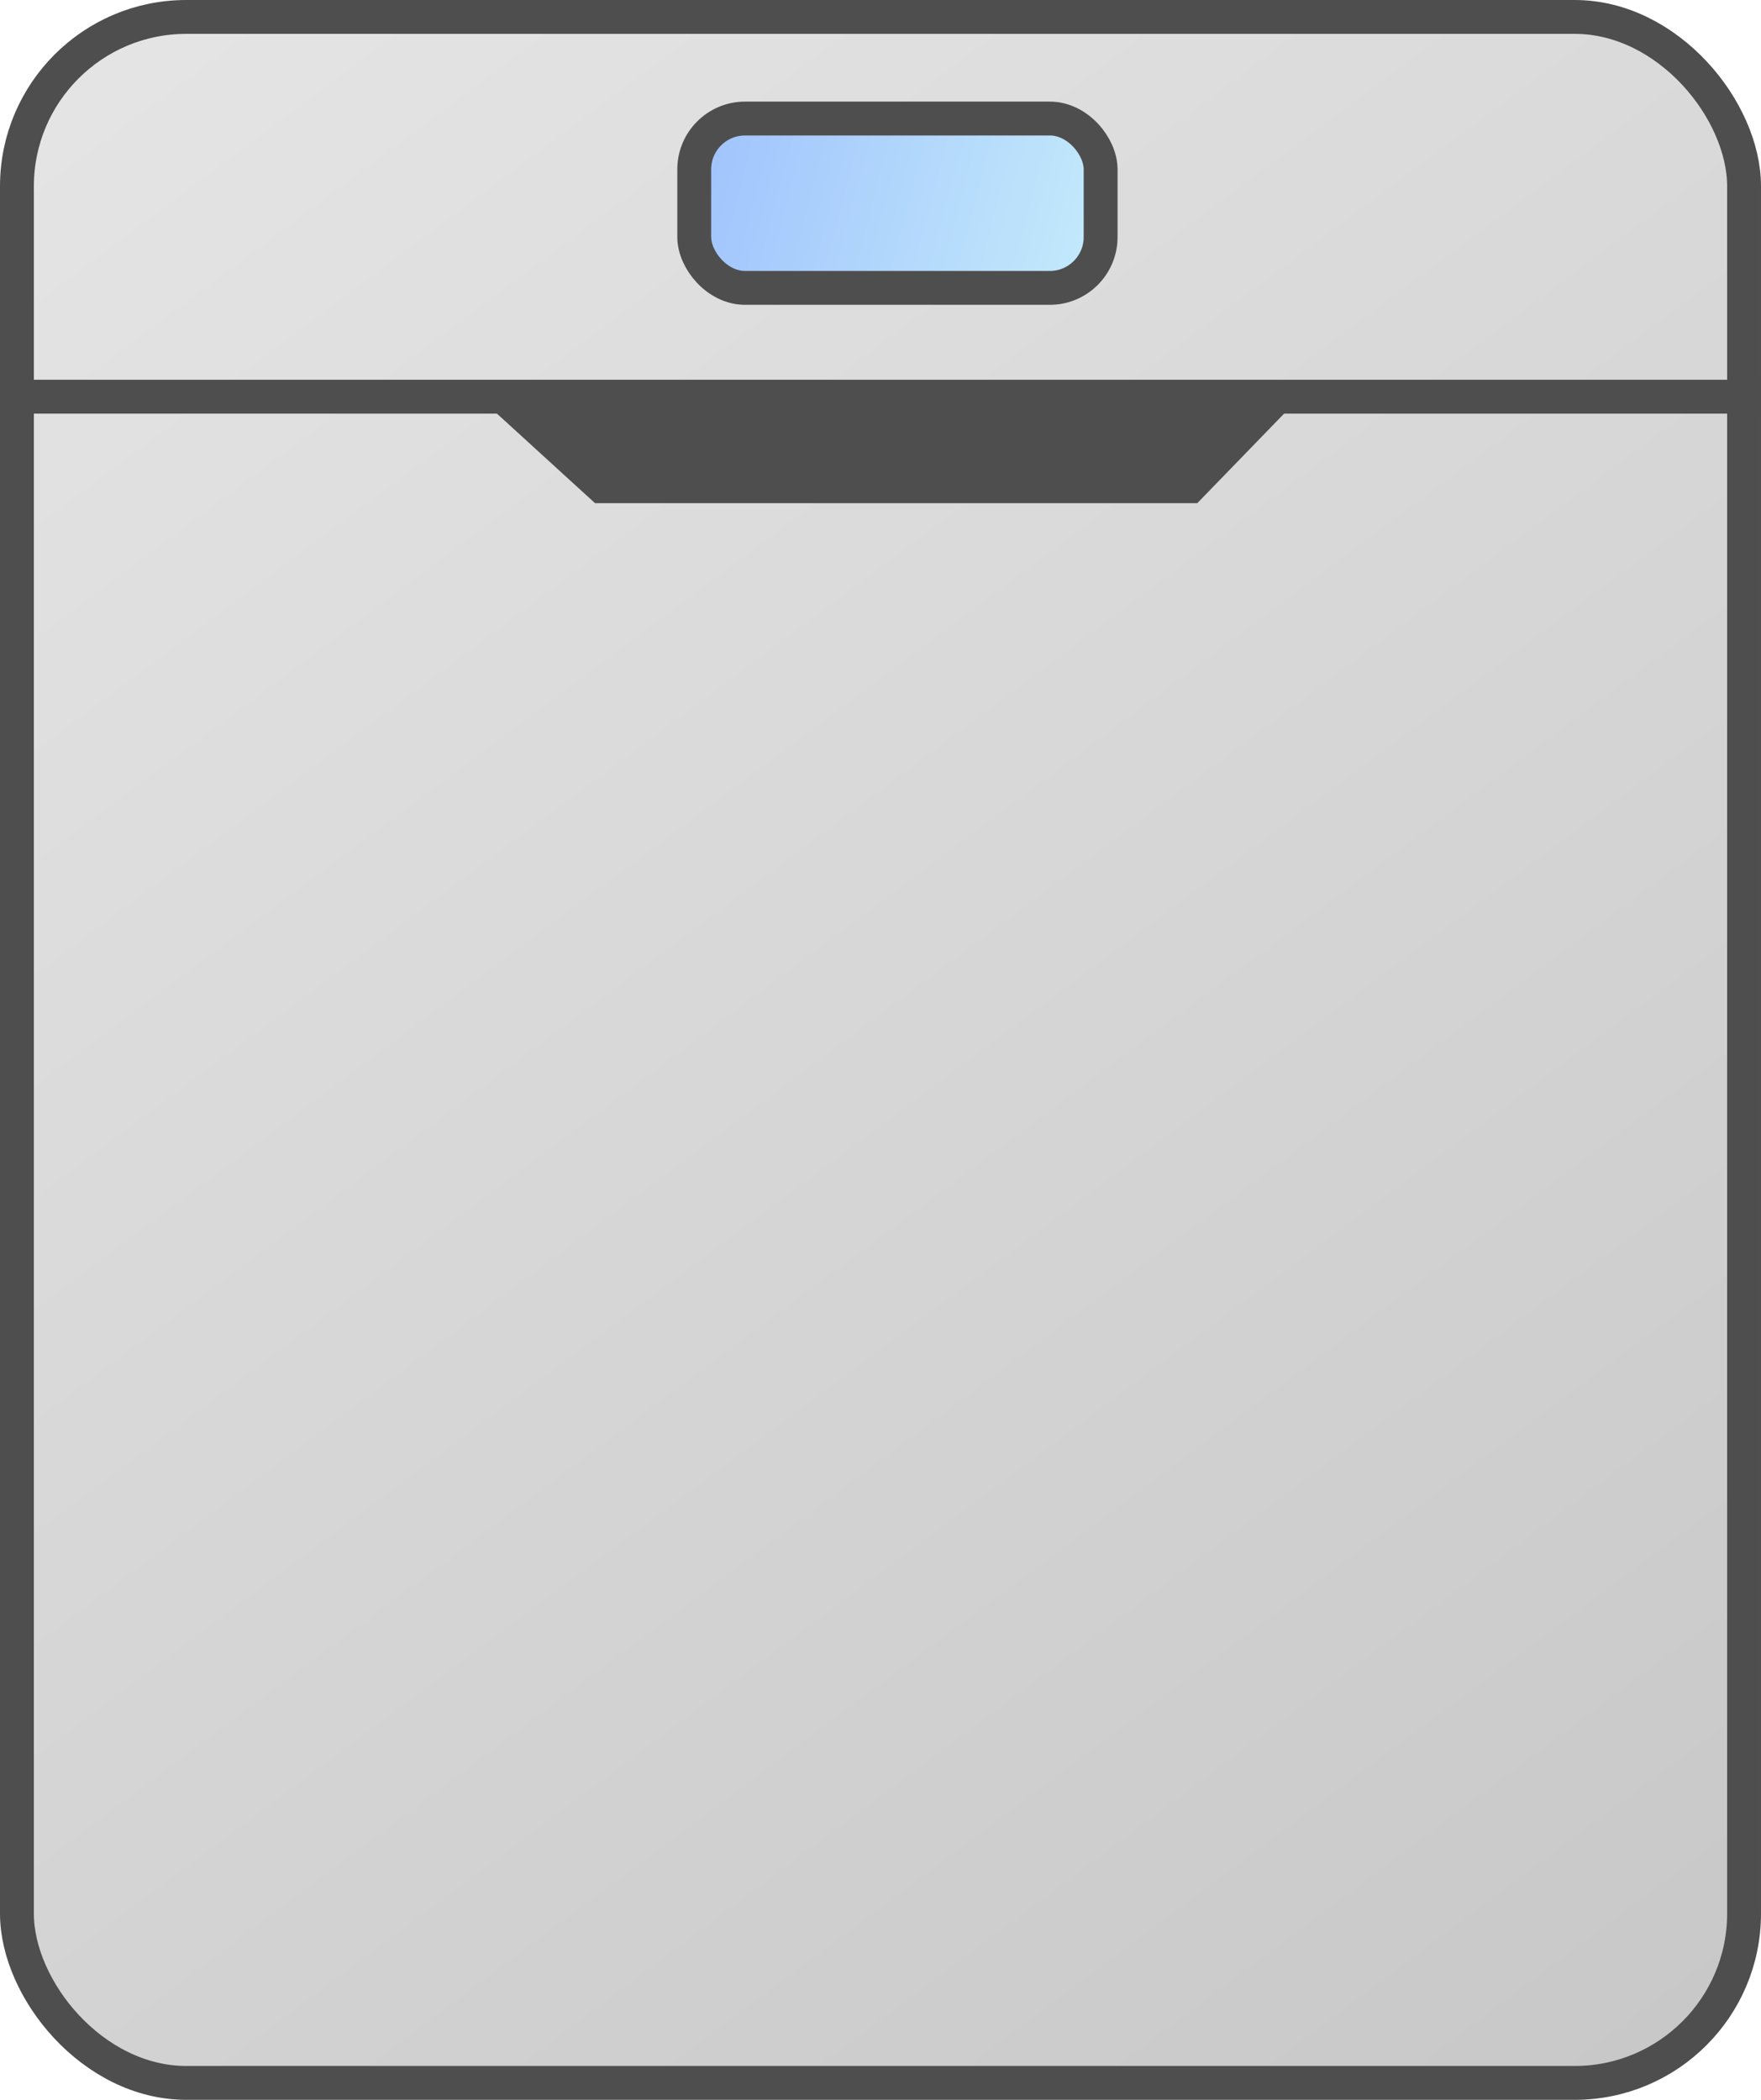 <?xml version="1.0" encoding="UTF-8"?>
<svg width="52px" height="62px" viewBox="0 0 52 62" version="1.1" xmlns="http://www.w3.org/2000/svg" xmlns:xlink="http://www.w3.org/1999/xlink">
    <title>Dishwasher-On</title>
    <defs>
        <linearGradient x1="99.882%" y1="137.752%" x2="14.828%" y2="-2.223%" id="linearGradient-1">
            <stop stop-color="#C0C0C0" offset="0%"></stop>
            <stop stop-color="#E4E4E4" offset="100%"></stop>
        </linearGradient>
        <linearGradient x1="100%" y1="55.481%" x2="0%" y2="44.512%" id="linearGradient-2">
            <stop stop-color="#C2E9FB" offset="0%"></stop>
            <stop stop-color="#A1C4FD" offset="100%"></stop>
        </linearGradient>
    </defs>
    <g id="Icons" stroke="none" stroke-width="1" fill="none" fill-rule="evenodd">
        <g id="Dishwasher-On" stroke="#4E4E4E">
            <rect id="Rectangle" fill="url(#linearGradient-1)" x="0.5" y="0.5" width="51" height="61" rx="5"></rect>
            <rect id="Rectangle" fill="url(#linearGradient-2)" x="20.5" y="3.5" width="12" height="5" rx="1.5"></rect>
            <line x1="0.57" y1="11.713" x2="52" y2="11.713" id="Path-6"></line>
            <polygon id="Path-8" fill="#4E4E4E" points="15.843 12.603 17.765 14.357 35.142 14.357 36.843 12.603"></polygon>
        </g>
    </g>
</svg>